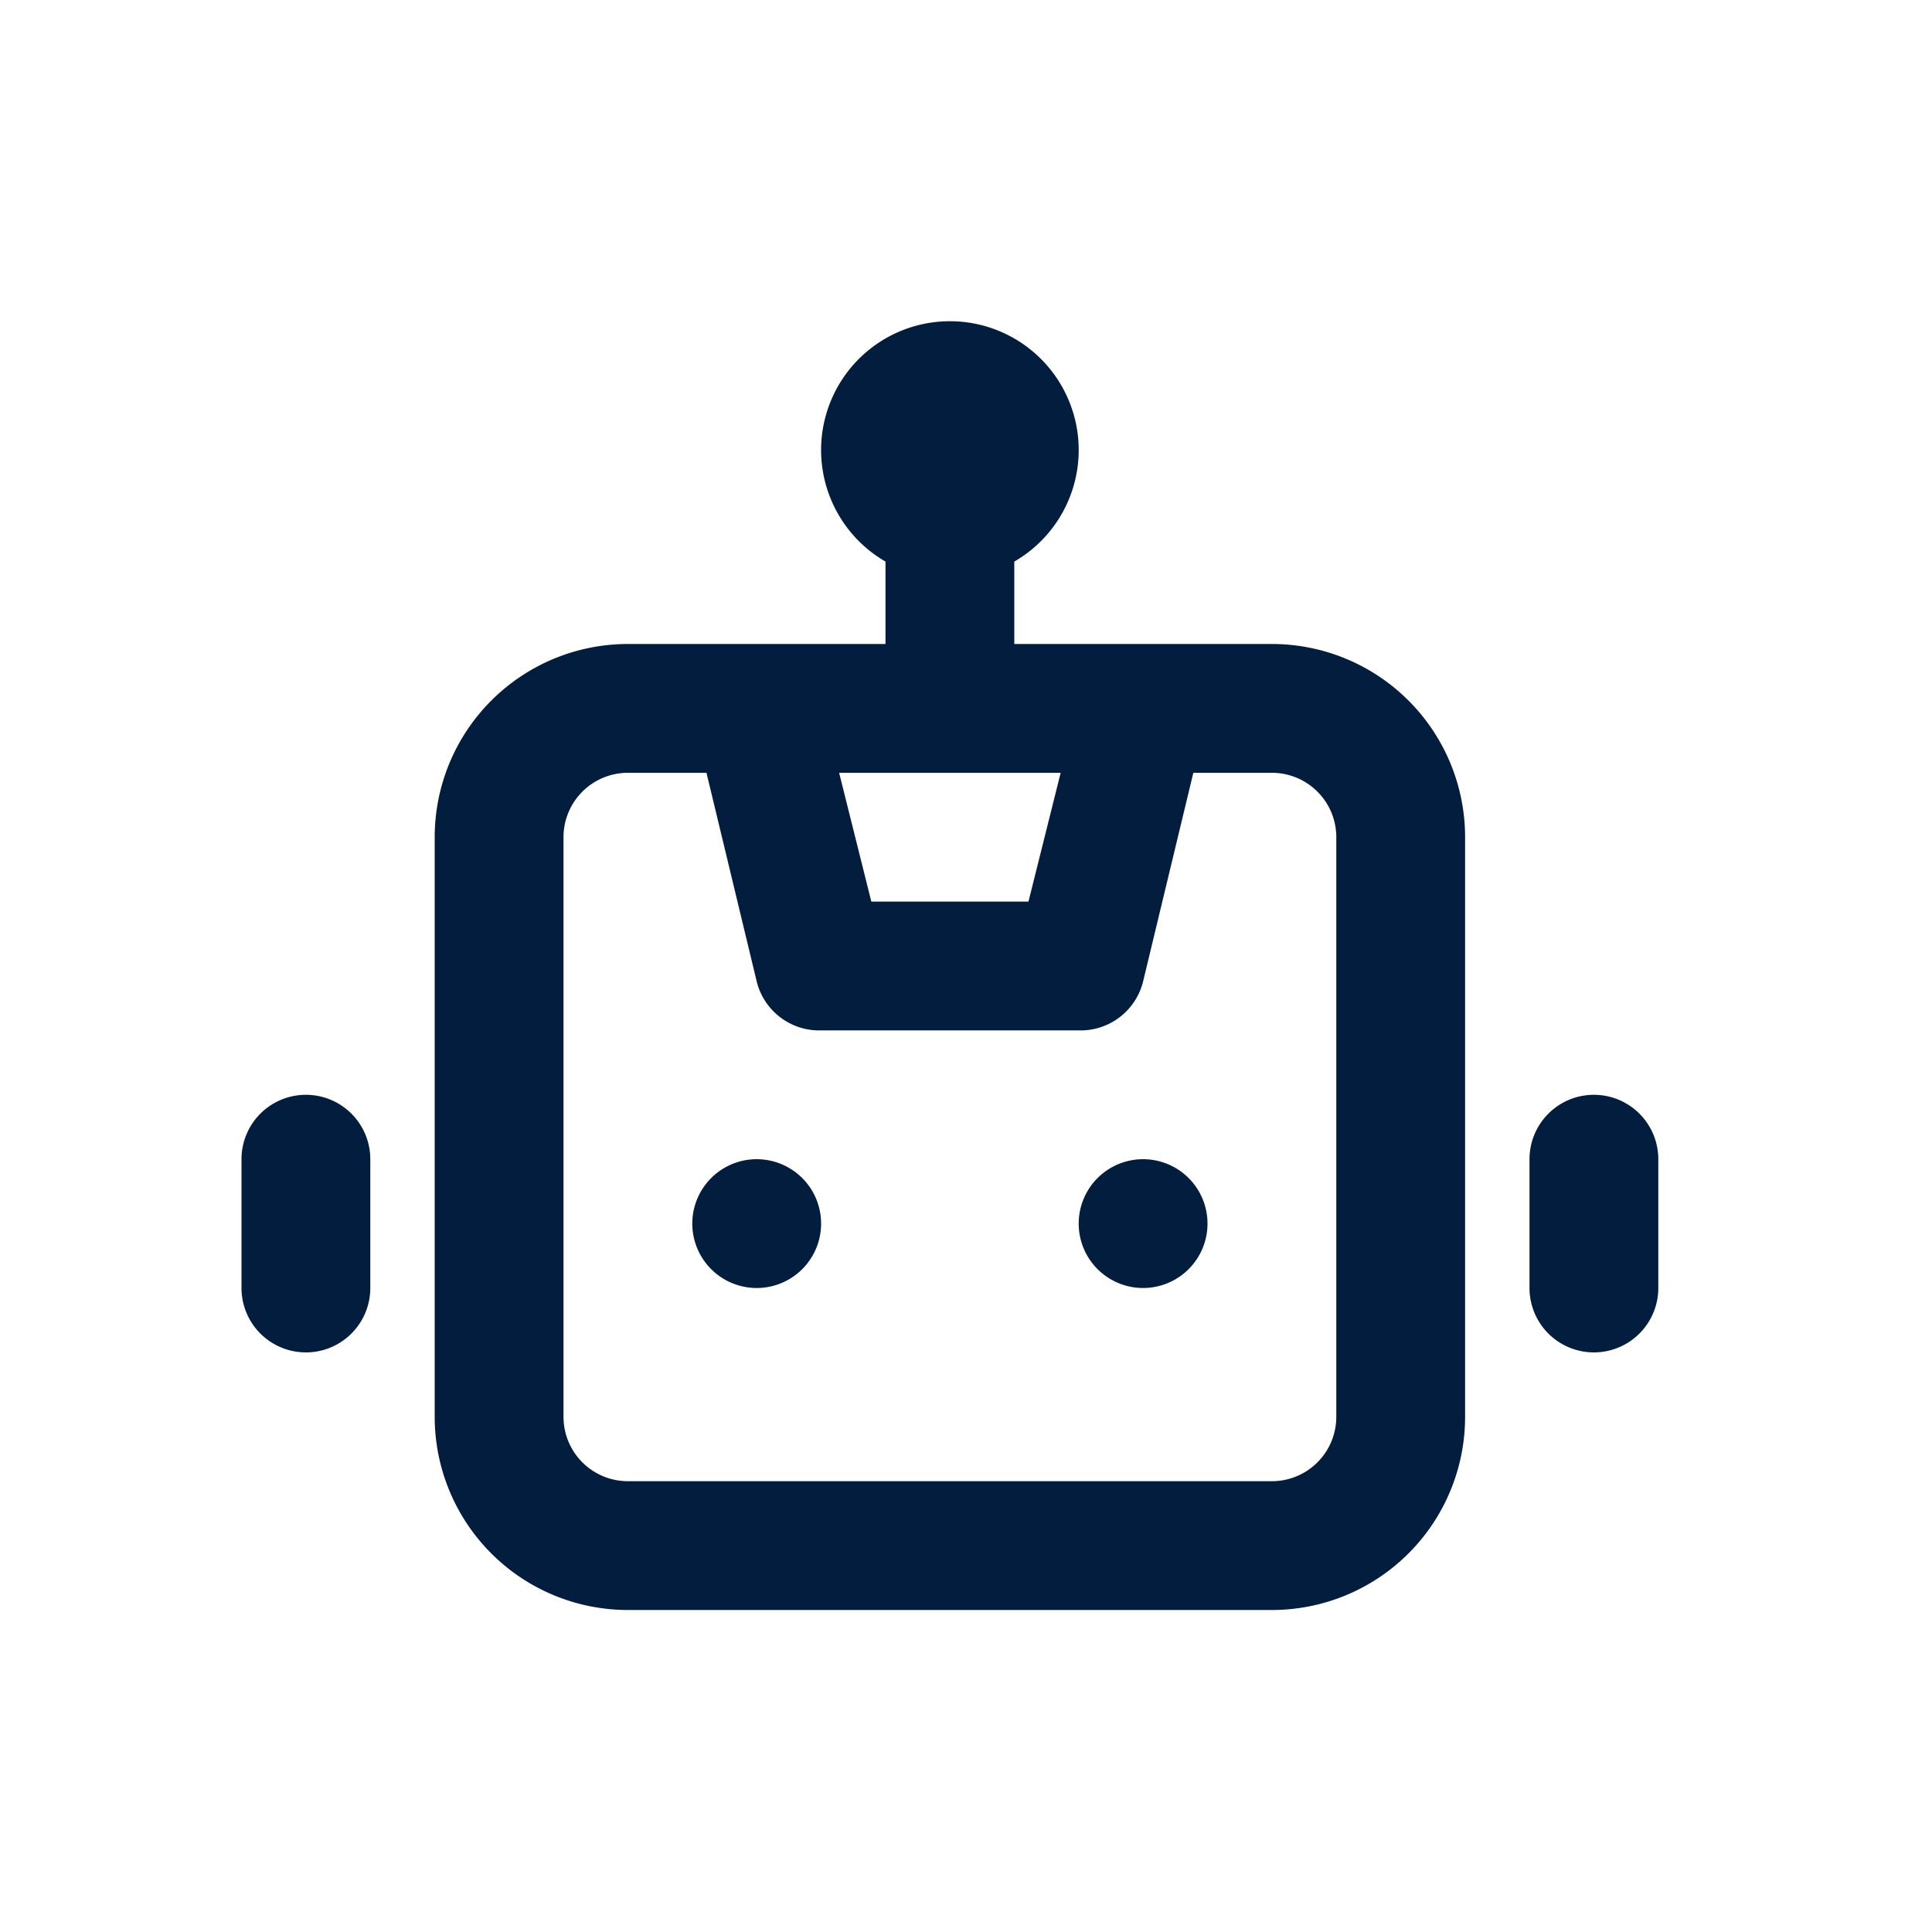<svg id="bot" xmlns="http://www.w3.org/2000/svg" width="24" height="24" viewBox="0 0 24 24">
  <rect id="Shape" width="24" height="24" fill="#021d3d" opacity="0"/>
  <path id="robot" d="M7.4,12.4a.8.8,0,1,0,.8.8A.8.8,0,0,0,7.4,12.4Zm-5.6-.8a.8.8,0,0,0-.8.8V14a.8.8,0,1,0,1.6,0V12.4A.8.8,0,0,0,1.8,11.6Zm16,0a.8.8,0,0,0-.8.8V14a.8.8,0,1,0,1.6,0V12.4A.8.8,0,0,0,17.8,11.6ZM13.8,6H10.6V4.976a1.6,1.6,0,1,0-1.6,0V6H5.8A2.4,2.4,0,0,0,3.4,8.4v7.2A2.4,2.4,0,0,0,5.8,18h8a2.4,2.4,0,0,0,2.4-2.4V8.4A2.4,2.4,0,0,0,13.8,6ZM11.176,7.6l-.4,1.6H8.824l-.4-1.6Zm3.424,8a.8.8,0,0,1-.8.8h-8a.8.8,0,0,1-.8-.8V8.4a.8.8,0,0,1,.8-.8h.976L7.4,10.192a.8.8,0,0,0,.8.608h3.2a.8.8,0,0,0,.8-.608L12.824,7.6H13.8a.8.8,0,0,1,.8.8Zm-2.4-3.2a.8.8,0,1,0,.8.8A.8.8,0,0,0,12.2,12.4Z" transform="translate(2 2)" fill="#021d3d"/>
</svg>
